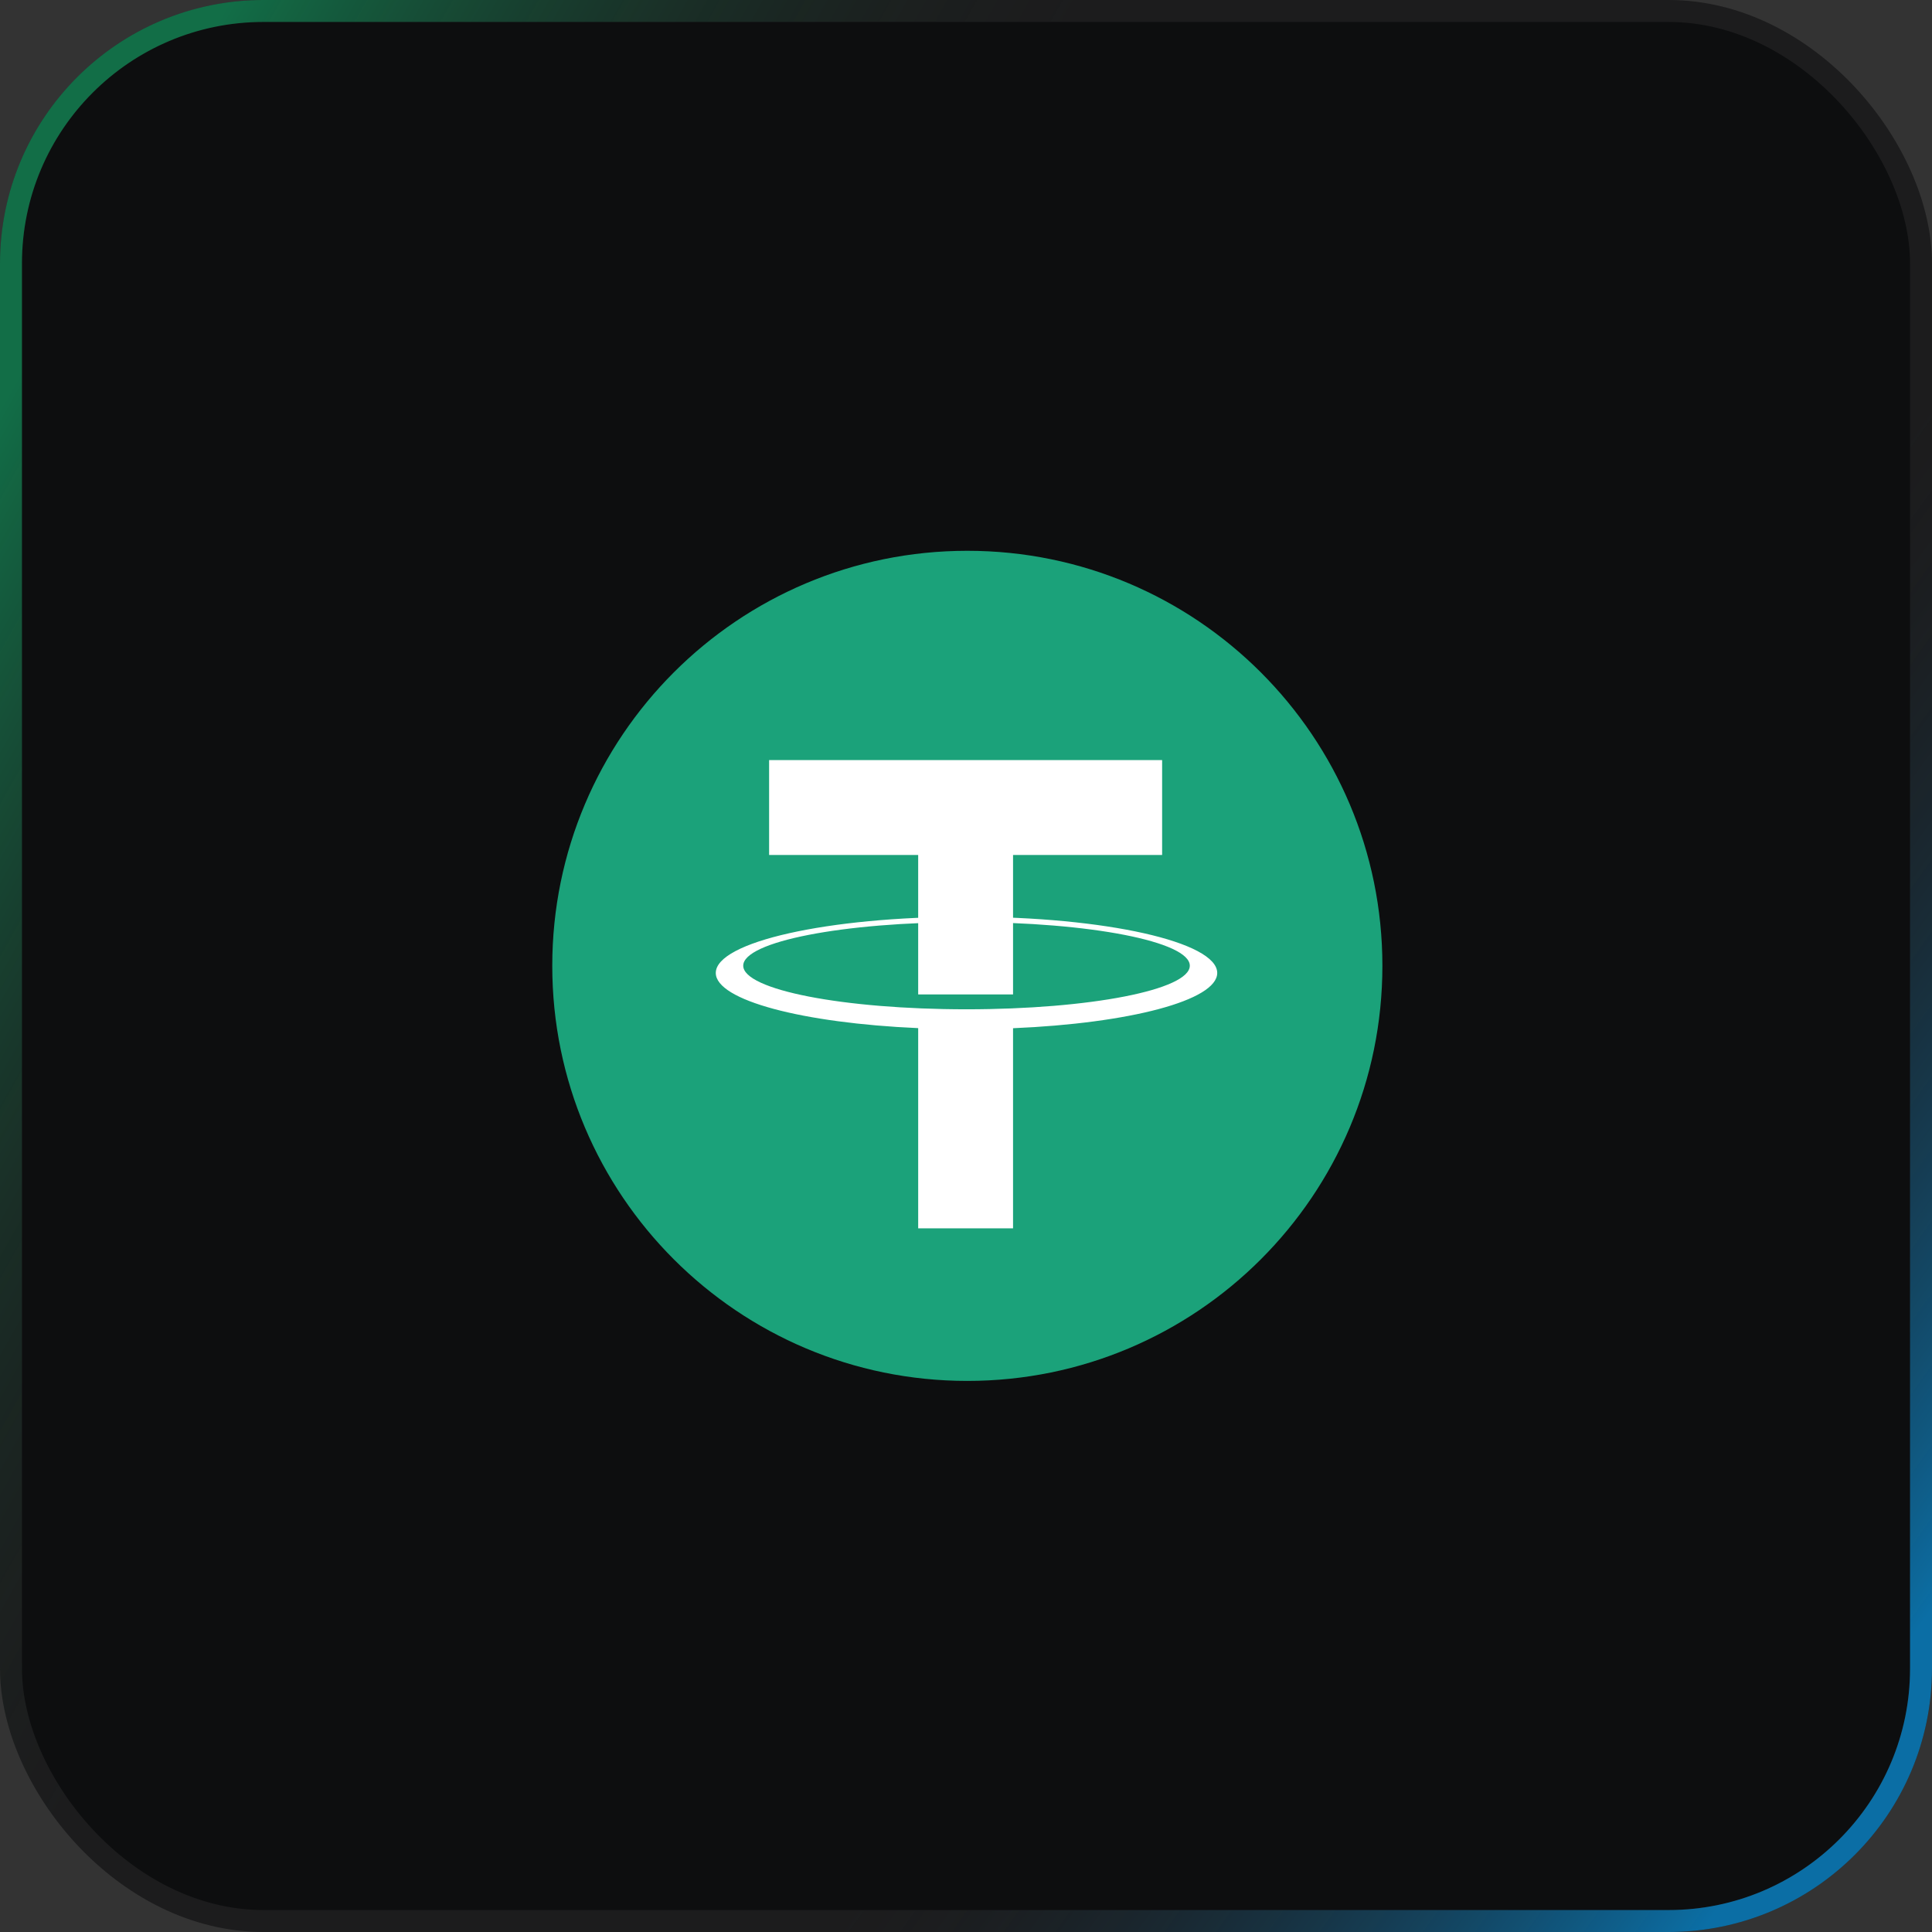 <svg width="88" height="88" viewBox="0 0 88 88" fill="none" xmlns="http://www.w3.org/2000/svg">
<rect x="0" y="0" width="88" height="88" fill="#333333" stroke="none"/>
<rect x="0.5" y="0.5" width="87" height="87" rx="11.5" fill="#0D0E0F"/>
<rect x="0.5" y="0.5" width="87" height="87" rx="11.5" stroke="#1C1C1D"/>
<rect x="0.5" y="0.5" width="87" height="87" rx="11.5" stroke="url(#paint0_linear_52_127)" stroke-opacity="0.6"/>
<rect x="0.5" y="0.5" width="87" height="87" rx="11.5" stroke="url(#paint1_linear_52_127)" stroke-opacity="0.6"/>
<path d="M62.966 43.993C62.966 54.435 54.502 62.899 44.06 62.899C33.619 62.899 25.155 54.435 25.155 43.993C25.155 33.552 33.619 25.088 44.06 25.088C54.502 25.088 62.966 33.552 62.966 43.993Z" fill="#1BA27A"/>
<path d="M52.933 34.621H35.032V38.943H41.822V45.295H46.143V38.943H52.933V34.621Z" fill="white"/>
<path d="M44.024 45.972C38.407 45.972 33.853 45.083 33.853 43.986C33.853 42.89 38.407 42.001 44.024 42.001C49.64 42.001 54.194 42.89 54.194 43.986C54.194 45.083 49.64 45.972 44.024 45.972ZM55.443 44.317C55.443 42.903 50.331 41.757 44.024 41.757C37.717 41.757 32.603 42.903 32.603 44.317C32.603 45.562 36.568 46.6 41.822 46.83V55.949H46.143V46.834C51.437 46.611 55.443 45.569 55.443 44.317Z" fill="white"/>
<defs>
<linearGradient id="paint0_linear_52_127" x1="10.5" y1="3.18563e-06" x2="48.112" y2="21.168" gradientUnits="userSpaceOnUse">
<stop stop-color="#00FF91" stop-opacity="0.6"/>
<stop offset="0.805" stop-color="#1C1C1D" stop-opacity="0"/>
</linearGradient>
<linearGradient id="paint1_linear_52_127" x1="77.5" y1="88" x2="44.61" y2="64.467" gradientUnits="userSpaceOnUse">
<stop stop-color="#00A5FF"/>
<stop offset="0.805" stop-color="#1C1C1D" stop-opacity="0"/>
</linearGradient>
</defs>
</svg>
